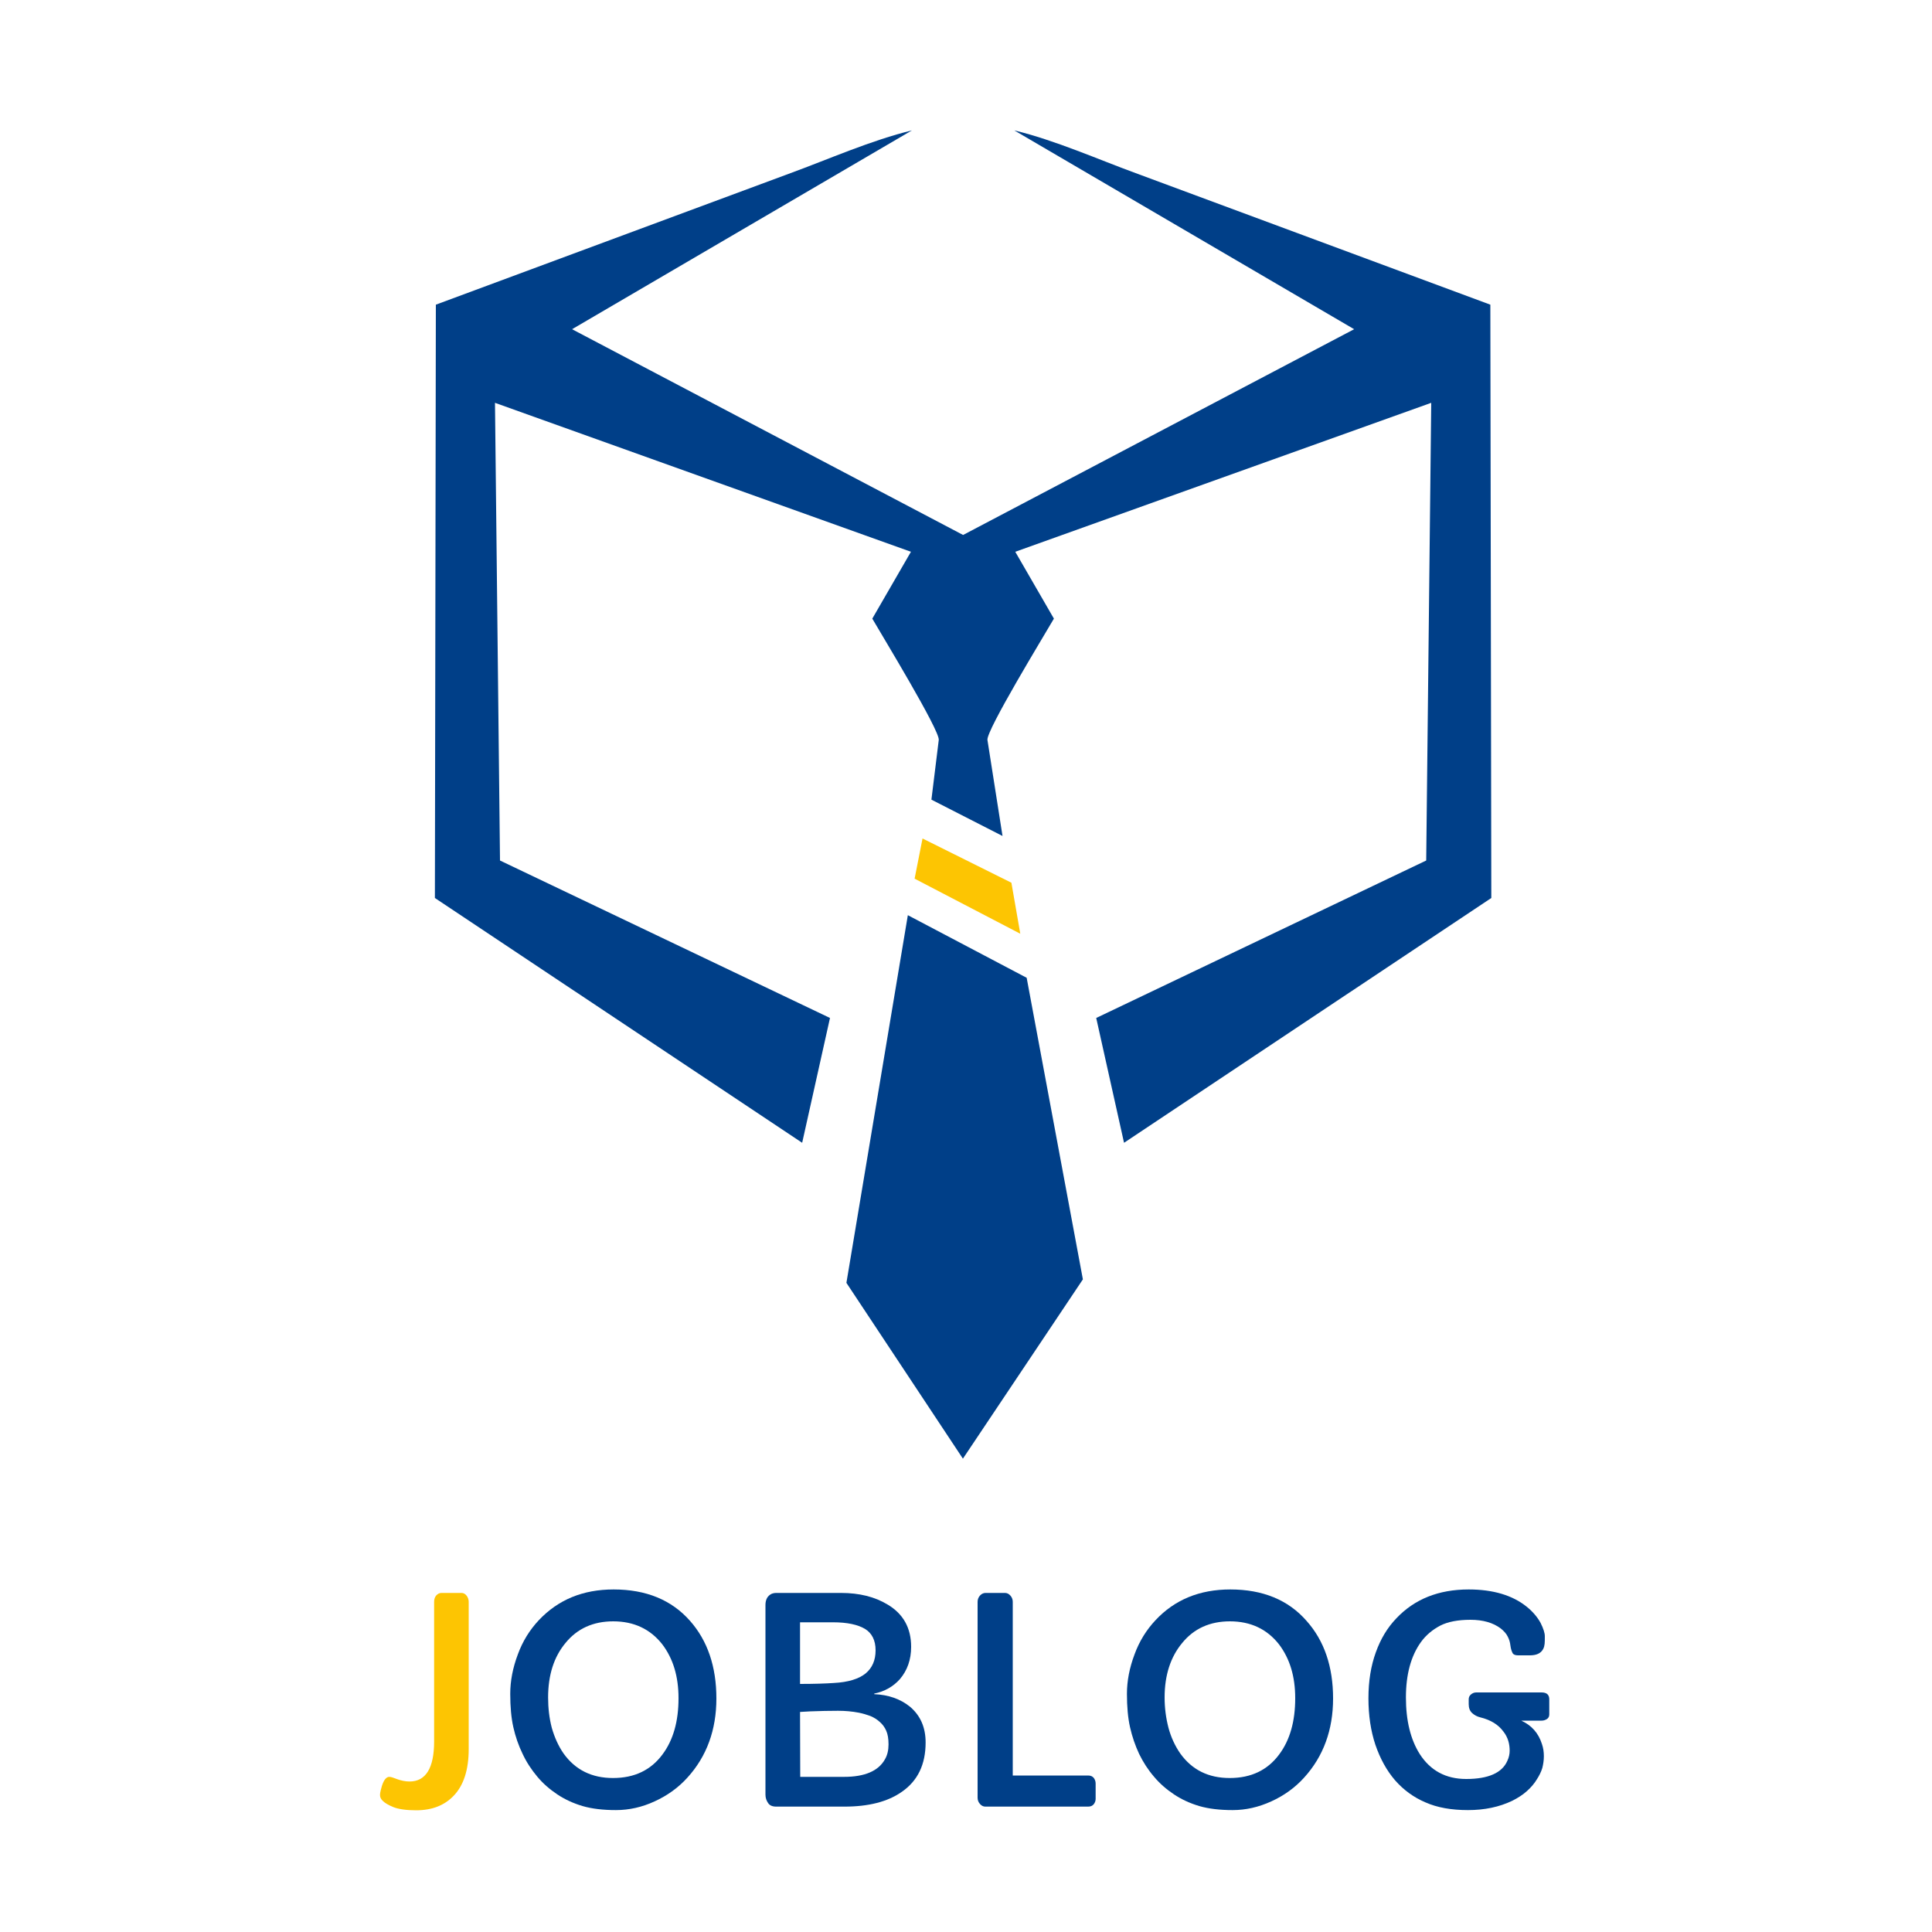 <?xml version="1.0" encoding="UTF-8"?>
<!DOCTYPE svg PUBLIC "-//W3C//DTD SVG 1.1//EN" "http://www.w3.org/Graphics/SVG/1.1/DTD/svg11.dtd">
<!-- Creator: CorelDRAW X7 -->
<svg xmlns="http://www.w3.org/2000/svg" xml:space="preserve" width="100mm" height="100mm" version="1.1" style="shape-rendering:geometricPrecision; text-rendering:geometricPrecision; image-rendering:optimizeQuality; fill-rule:evenodd; clip-rule:evenodd"
viewBox="0 0 10000 10000"
 xmlns:xlink="http://www.w3.org/1999/xlink">
 <defs>
  <style type="text/css">
   <![CDATA[
    .fil0 {fill:#003F88}
    .fil1 {fill:#FDC502}
    .fil2 {fill:#003F88;fill-rule:nonzero}
    .fil3 {fill:#FDC502;fill-rule:nonzero}
   ]]>
  </style>
 </defs>
 <g id="Camada_x0020_1">
  <g id="_2589457606416">
   <path class="fil0" d="M2251 4648l1901 1267 144 -646 -1708 -815 -26 -2369 2153 771 -200 346c49,85 350,579 344,628l-38 309 368 188 -78 -497c-7,-49 295,-543 344,-628l-200 -346 2153 -771 -26 2369 -1708 815 144 646 1901 -1267 -5 -3071 -1836 -681c-189,-69 -419,-171 -628,-221l1759 1029 -2024 1065 -2024 -1065 1759 -1029c-208,50 -439,152 -628,221l-1836 681 -5 3071z"/>
   <polygon class="fil0" points="4984,7550 5605,6622 5314,5061 4699,4737 4381,6640 "/>
   <polygon class="fil1" points="4734,4548 5281,4833 5235,4569 4775,4340 "/>
   <path class="fil2" d="M7221 9215c-43,-50 -77,-111 -102,-184 -24,-72 -36,-152 -36,-241 0,-89 13,-168 38,-237 25,-70 60,-128 106,-176 94,-100 219,-150 375,-150 126,0 227,30 301,90 32,26 55,54 71,83 15,30 22,53 22,69 0,16 0,29 -1,39 -1,9 -3,19 -8,28 -12,22 -35,32 -68,32l-62 0c-14,0 -24,-4 -28,-12 -5,-10 -9,-22 -11,-38 -2,-17 -6,-32 -14,-47 -7,-15 -20,-29 -36,-42 -40,-30 -92,-45 -157,-45 -64,0 -117,10 -156,30 -40,21 -74,49 -100,85 -52,72 -78,168 -78,287 0,120 24,217 71,292 55,86 135,130 241,130 115,0 186,-32 213,-94 8,-17 12,-35 12,-52 0,-17 -2,-34 -7,-51 -5,-16 -13,-33 -25,-48 -27,-37 -67,-61 -120,-74 -16,-4 -30,-11 -42,-22 -12,-11 -18,-26 -18,-46l0 -25c0,-10 3,-18 11,-25 8,-7 17,-11 28,-11l338 0c27,0 40,12 40,36l0 78c0,10 -4,18 -11,23 -9,6 -18,9 -29,9l-105 0c53,24 89,64 107,121 7,20 10,41 10,63 0,21 -3,41 -8,61 -6,20 -16,40 -29,60 -12,20 -29,40 -50,59 -21,19 -47,36 -77,51 -67,32 -143,48 -229,48 -86,0 -159,-13 -220,-40 -61,-26 -113,-64 -157,-114z"/>
   <path class="fil2" d="M5896 9078c-20,-43 -36,-89 -47,-138 -11,-49 -16,-106 -16,-173 0,-66 13,-134 39,-203 25,-69 62,-128 109,-178 99,-106 228,-159 387,-159 168,0 300,54 395,163 91,102 137,236 137,401 0,163 -50,300 -150,410 -47,52 -104,93 -170,123 -66,30 -132,45 -200,45 -67,0 -125,-7 -173,-21 -47,-14 -91,-34 -130,-60 -39,-26 -74,-56 -104,-92 -31,-36 -56,-75 -77,-118zm132 -292c0,55 7,107 20,157 13,49 34,94 61,133 61,85 146,127 256,127 111,0 196,-41 256,-122 56,-75 83,-172 83,-291 0,-113 -28,-205 -84,-279 -62,-79 -147,-119 -254,-119 -103,0 -186,37 -247,112 -60,72 -91,166 -91,282z"/>
   <path class="fil2" d="M5060 8291c0,-12 4,-23 12,-32 8,-9 18,-14 29,-14l101 0c11,0 20,5 28,14 8,9 12,20 12,32l0 899 390 0c13,0 22,4 29,12 6,8 10,18 10,29l0 80c0,11 -4,20 -10,28 -7,8 -16,12 -29,12l-532 0c-11,0 -20,-5 -28,-14 -8,-9 -12,-20 -12,-32l0 -1014z"/>
   <path class="fil2" d="M3962 8307c0,-28 11,-47 31,-57 7,-3 15,-5 25,-5l335 0c95,0 175,20 241,60 81,48 122,121 122,219 0,67 -20,122 -58,167 -35,39 -79,64 -133,75l0 3c74,3 135,25 184,64 55,46 82,108 82,186 0,114 -41,199 -124,256 -73,51 -172,76 -296,76l-353 0c-20,0 -34,-6 -42,-18 -9,-13 -14,-27 -14,-44l0 -982zm407 890c106,0 177,-30 211,-90 13,-22 19,-48 19,-78 0,-30 -4,-53 -12,-71 -8,-18 -19,-33 -33,-45 -14,-13 -30,-23 -49,-31 -19,-7 -39,-13 -59,-17 -36,-7 -72,-10 -108,-10 -46,0 -93,1 -144,3l-53 3 1 336 227 0zm-228 -481c74,0 132,-2 176,-5 74,-4 128,-21 163,-49 35,-29 52,-69 52,-120 0,-52 -19,-89 -55,-111 -37,-22 -92,-34 -165,-34l-171 0 0 319z"/>
   <path class="fil2" d="M2705 9078c-21,-43 -37,-89 -48,-138 -11,-49 -16,-106 -16,-173 0,-66 13,-134 39,-203 25,-69 62,-128 109,-178 100,-106 228,-159 387,-159 168,0 300,54 396,163 90,102 136,236 136,401 0,163 -50,300 -150,410 -47,52 -104,93 -170,123 -65,30 -132,45 -200,45 -67,0 -125,-7 -173,-21 -47,-14 -91,-34 -130,-60 -39,-26 -74,-56 -104,-92 -30,-36 -56,-75 -76,-118zm132 -292c0,55 6,107 19,157 14,49 34,94 61,133 61,85 146,127 256,127 111,0 196,-41 256,-122 56,-75 83,-172 83,-291 0,-113 -28,-205 -84,-279 -62,-79 -147,-119 -254,-119 -103,0 -186,37 -247,112 -60,72 -90,166 -90,282z"/>
   <path class="fil3" d="M2120 9221c84,0 127,-70 127,-207l0 -723c0,-12 3,-23 10,-32 8,-9 17,-14 28,-14l104 0c10,0 19,5 26,14 7,9 11,20 11,32l0 762c0,107 -26,188 -78,242 -48,50 -112,75 -194,75 -52,0 -91,-6 -117,-16 -27,-11 -45,-22 -55,-32 -10,-9 -15,-19 -15,-30 0,-10 2,-19 4,-27l6 -22c10,-31 23,-46 38,-46 4,0 10,1 16,3l22 8c22,8 44,13 67,13z"/>
  </g>
 </g>
</svg>
